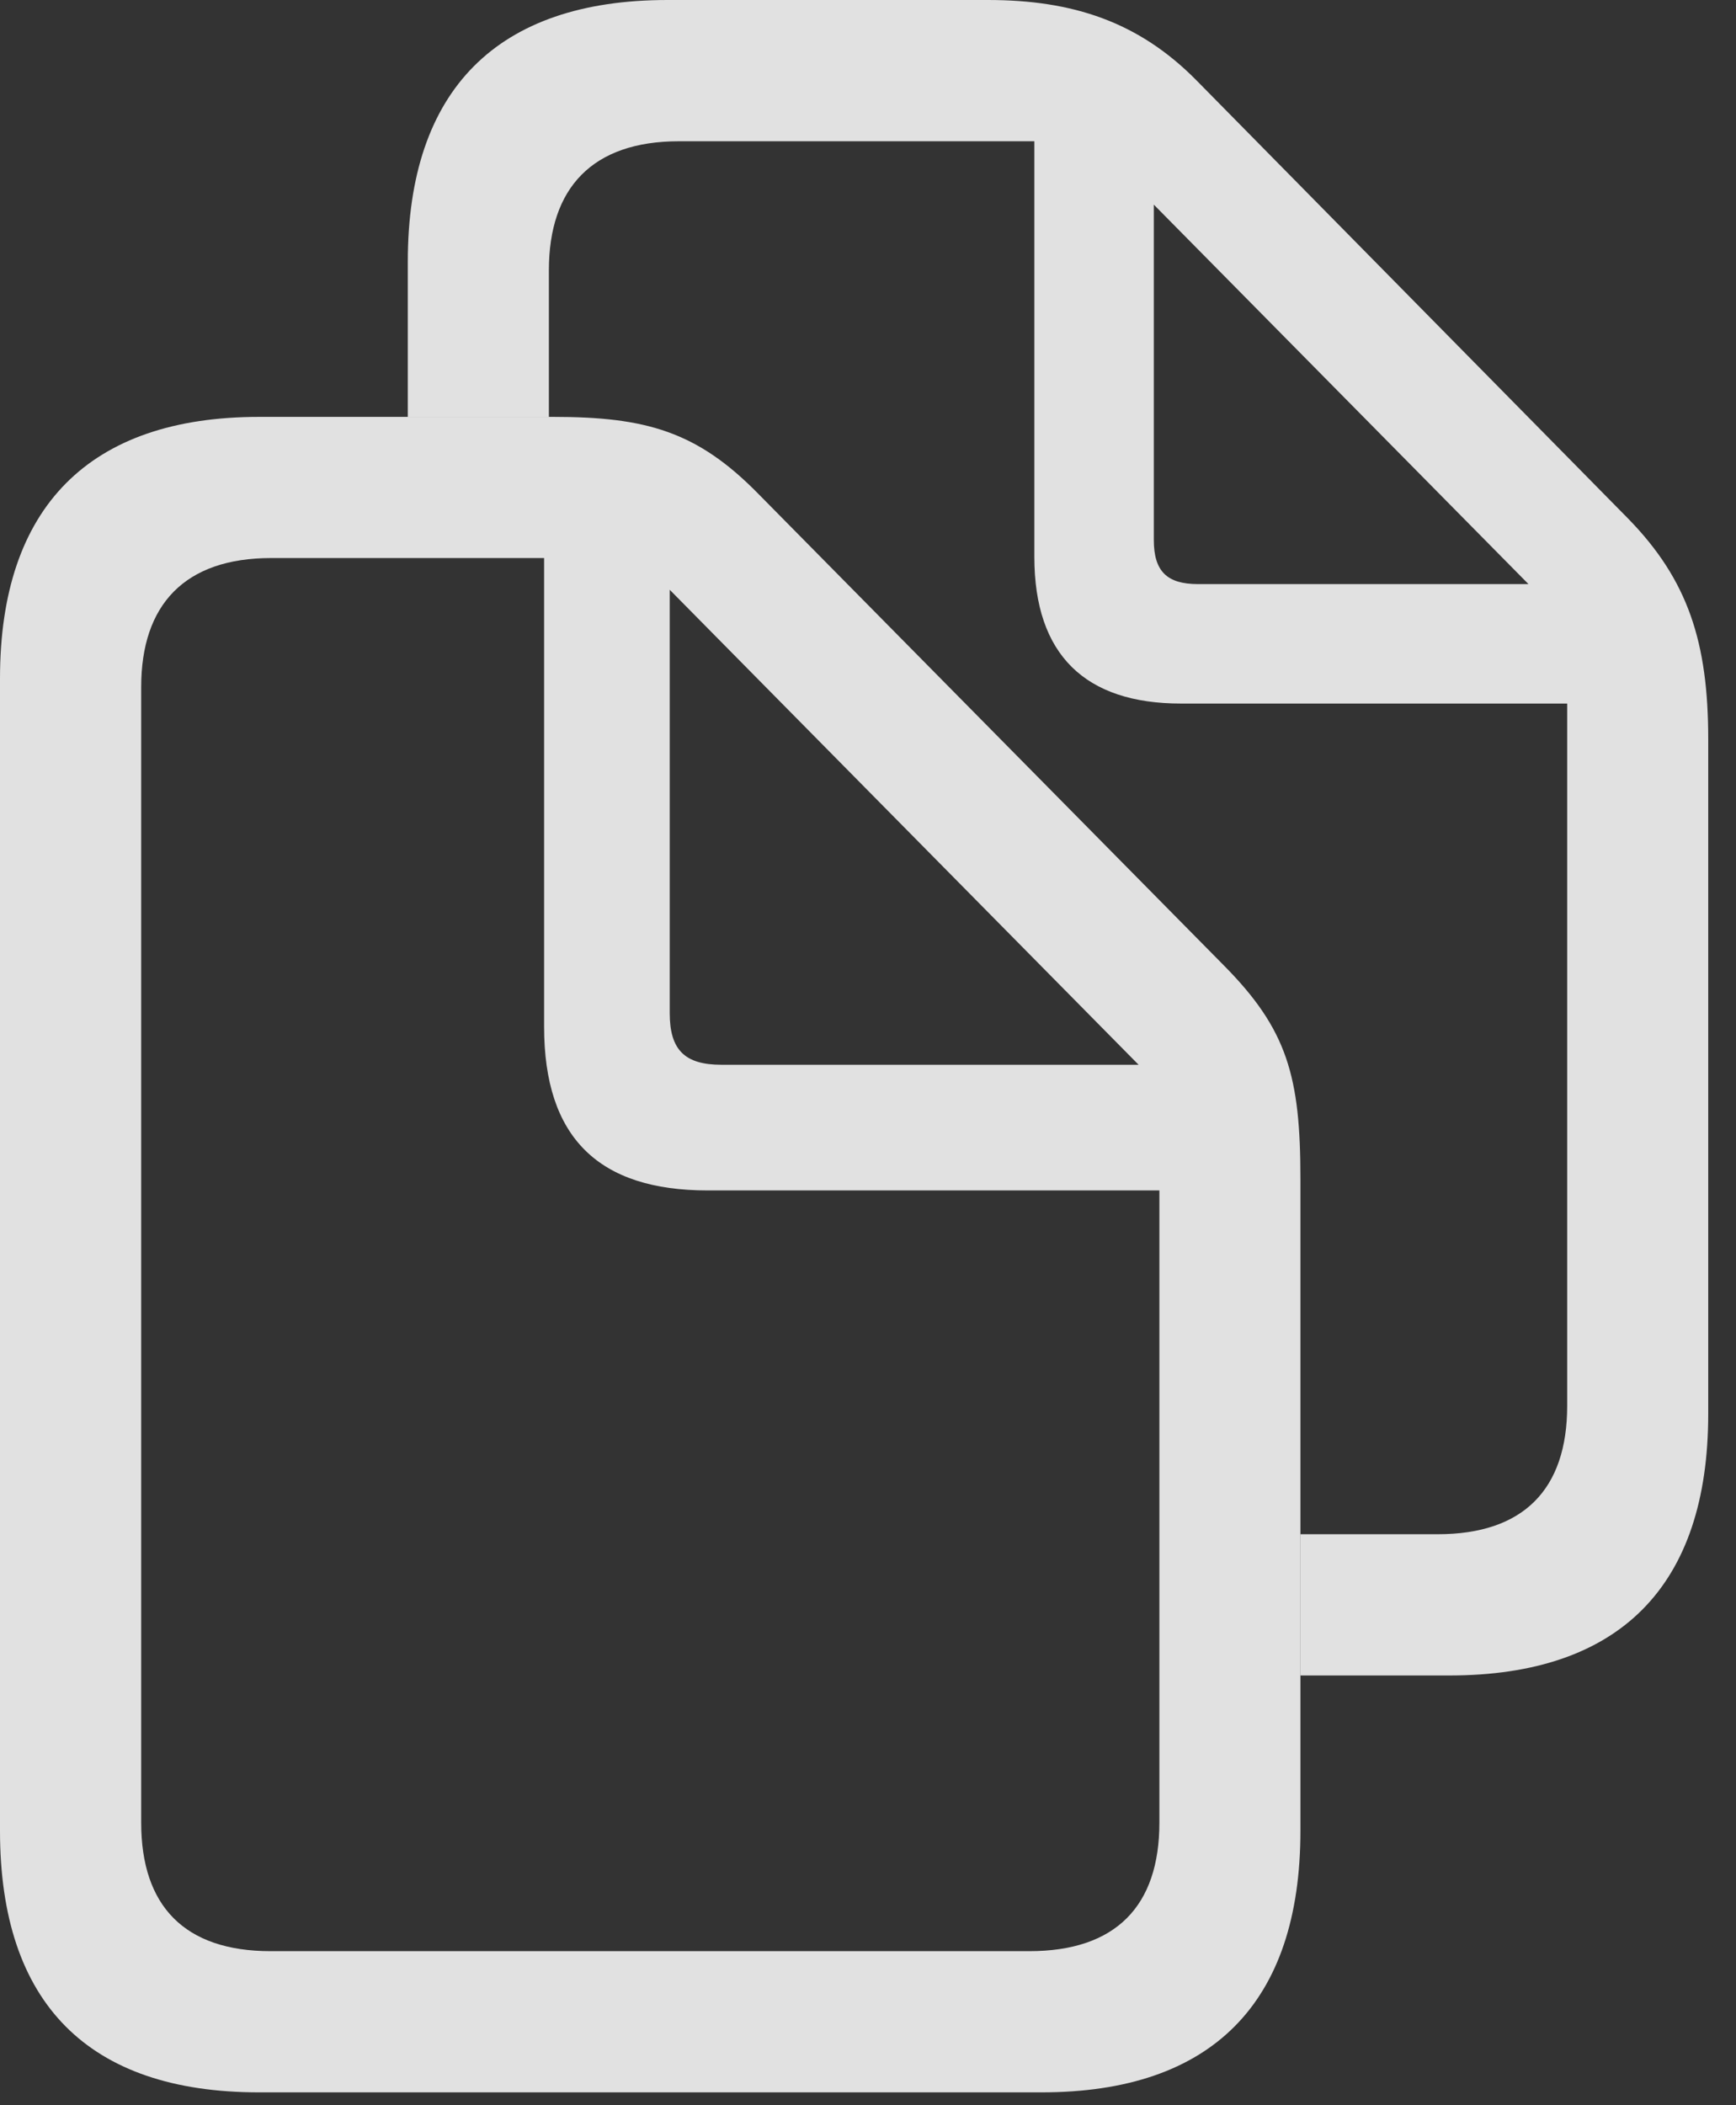 <svg width="33" height="40" viewBox="0 0 33 40" fill="none" xmlns="http://www.w3.org/2000/svg">
    <rect x="0" y="0" width="33" height="40" fill="#333333" stroke="none"/>
    <g clip-path="url(#clip0_509_4076)">
        <path
            d="M22.742 1.525L30.952 9.856C32.089 11.021 32.472 12.206 32.472 14.043V26.864C32.472 30.133 30.794 31.835 27.549 31.835H24.72V29.151H27.329C28.965 29.151 29.791 28.294 29.791 26.711V13.368H22.449C20.629 13.368 19.662 12.441 19.662 10.581V2.684H12.906C11.26 2.684 10.434 3.571 10.434 5.134V7.921H7.752V4.97C7.752 1.702 9.453 0 12.688 0H18.78C20.396 0 21.648 0.417 22.742 1.525ZM21.933 10.259C21.933 10.856 22.185 11.098 22.771 11.098H29.055L21.933 3.888V10.259Z"
            fill="white" fill-opacity="0.85" />
        <path
            d="M0 34.786C0 38.066 1.68 39.756 4.926 39.756H19.796C23.042 39.756 24.72 38.054 24.72 34.786V22.397C24.72 20.459 24.474 19.563 23.262 18.341L14.412 9.38C13.254 8.2 12.281 7.921 10.519 7.921H4.926C1.7 7.921 0 9.632 0 12.89V34.786ZM2.684 34.633V13.053C2.684 11.492 3.508 10.603 5.154 10.603H10.343V19.509C10.343 21.618 11.382 22.619 13.453 22.619H22.039V34.633C22.039 36.215 21.212 37.073 19.566 37.073H5.144C3.508 37.073 2.684 36.215 2.684 34.633ZM13.713 20.231C13.015 20.231 12.731 19.947 12.731 19.249V11.206L21.644 20.231H13.713Z"
            fill="white" fill-opacity="0.85" />
    </g>

</svg>